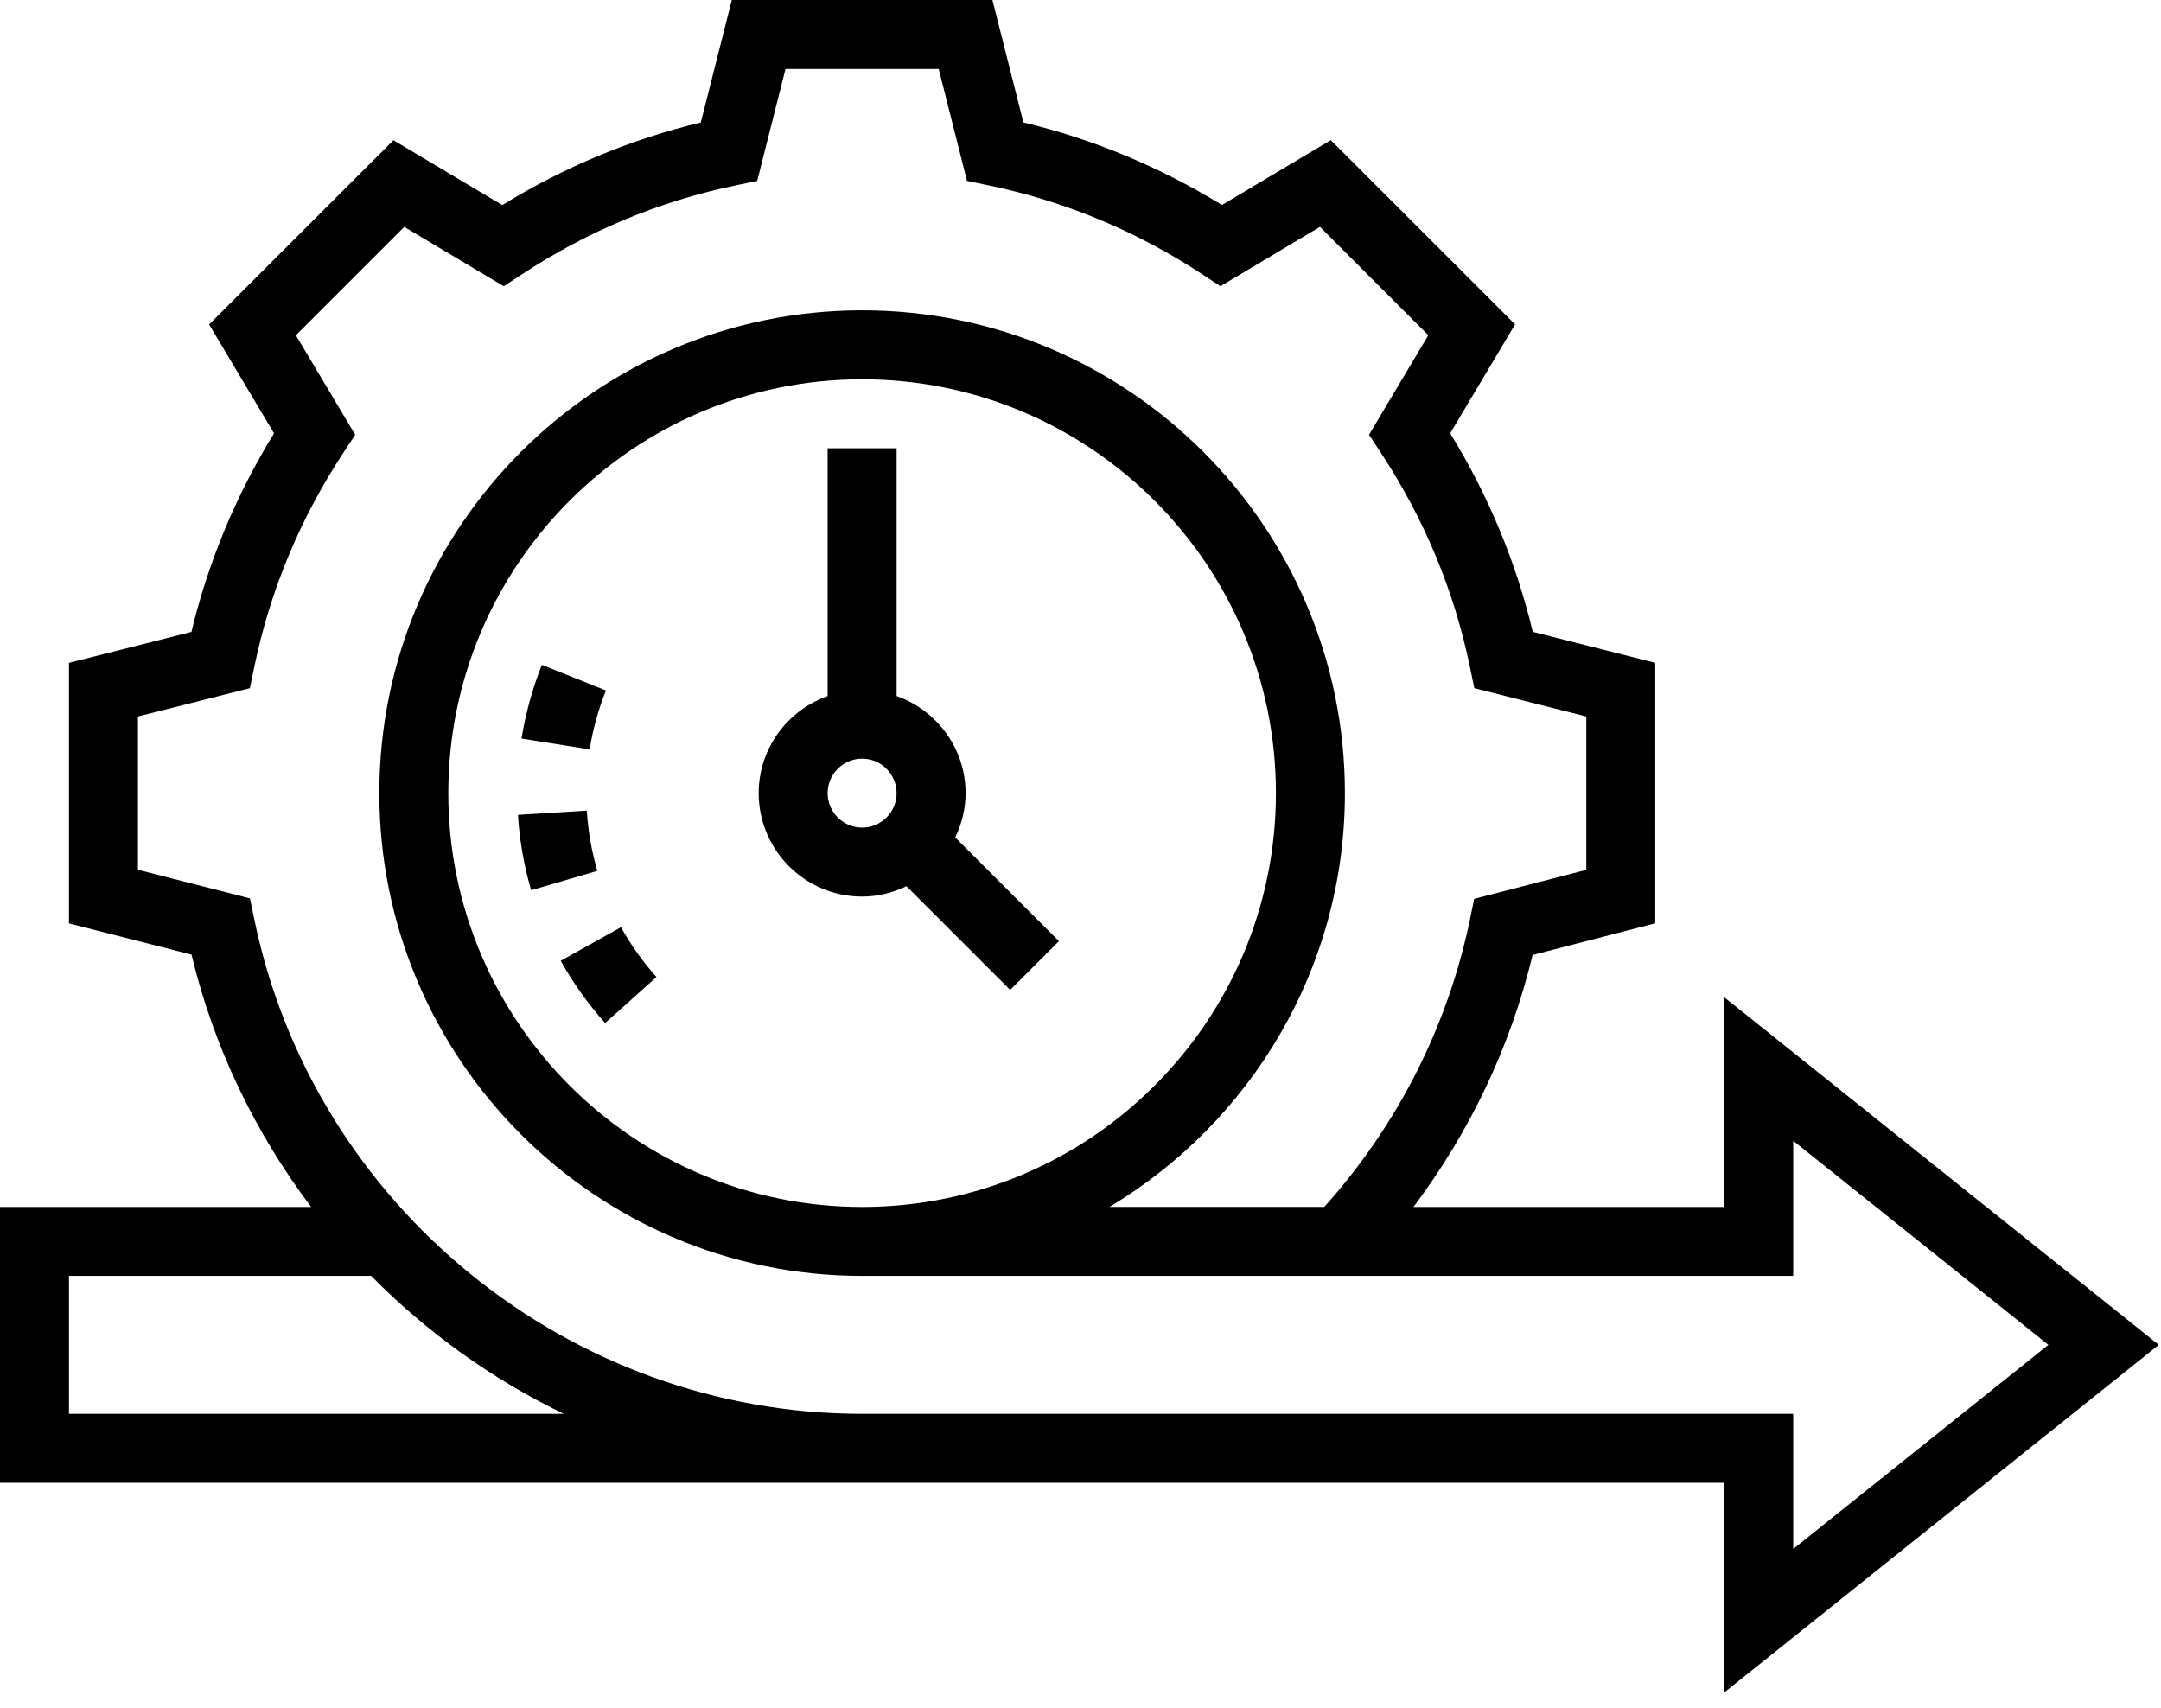 <svg
                          width="62"
                          height="49"
                          viewBox="0 0 62 49"
                          fill="none"
                          xmlns="http://www.w3.org/2000/svg"
                        >
                          <path
                            d="M61.937 38.586L49.469 28.612V34.629H40.553C42.171 32.476 43.341 30.021 43.971 27.4L47.49 26.49V19.017L43.976 18.128C43.494 16.121 42.7 14.21 41.607 12.431L43.469 9.307L38.181 4.021L35.058 5.882C33.279 4.79 31.368 3.994 29.362 3.512L28.473 0H20.996L20.106 3.514C18.1 3.996 16.189 4.791 14.41 5.884L11.287 4.023L6 9.309L7.862 12.433C6.769 14.211 5.974 16.123 5.492 18.13L1.979 19.018V26.493L5.495 27.39C6.138 30.069 7.331 32.515 8.927 34.629H0V42.544H24.735H49.469V48.56L61.937 38.586ZM1.979 40.565V36.607H10.648C12.248 38.228 14.115 39.569 16.174 40.565H1.979ZM24.735 40.565C16.33 40.565 8.996 34.6 7.297 26.382L7.171 25.776L3.958 24.955V20.557L7.169 19.745L7.295 19.138C7.746 16.953 8.606 14.885 9.85 12.992L10.191 12.474L8.489 9.619L11.598 6.51L14.453 8.213L14.97 7.873C16.864 6.628 18.932 5.768 21.116 5.317L21.724 5.191L22.536 1.979H26.932L27.744 5.19L28.352 5.316C30.536 5.767 32.604 6.627 34.498 7.872L35.015 8.212L37.871 6.509L40.979 9.618L39.278 12.473L39.618 12.991C40.863 14.884 41.722 16.952 42.173 19.137L42.299 19.744L45.512 20.557V24.957L42.295 25.789L42.171 26.392C41.534 29.455 40.09 32.29 37.995 34.627H31.834C35.87 32.206 38.586 27.798 38.586 22.756C38.586 15.118 32.373 8.904 24.735 8.904C17.097 8.904 10.883 15.118 10.883 22.756C10.883 30.394 17.097 36.607 24.735 36.607H51.448V32.73L58.769 38.586L51.448 44.442V40.565H24.735ZM24.735 34.629C18.188 34.629 12.862 29.303 12.862 22.756C12.862 16.209 18.188 10.883 24.735 10.883C31.281 10.883 36.607 16.209 36.607 22.756C36.607 29.303 31.281 34.629 24.735 34.629Z"
                            fill="currentColor"
                          ></path>
                          <path
                            d="M17.384 19.81L15.547 19.076C15.275 19.757 15.079 20.468 14.963 21.191L16.918 21.501C17.009 20.924 17.167 20.356 17.384 19.81Z"
                            fill="currentColor"
                          ></path>
                          <path
                            d="M16.835 23.257L14.86 23.379C14.906 24.112 15.033 24.84 15.239 25.542L17.138 24.986C16.974 24.425 16.872 23.843 16.835 23.257Z"
                            fill="currentColor"
                          ></path>
                          <path
                            d="M16.087 27.566C16.445 28.206 16.873 28.807 17.361 29.352L18.835 28.032C18.444 27.596 18.101 27.115 17.816 26.602L16.087 27.566Z"
                            fill="currentColor"
                          ></path>
                          <path
                            d="M27.703 22.756C27.703 21.468 26.873 20.379 25.724 19.97V12.862H23.745V19.97C22.597 20.379 21.767 21.468 21.767 22.756C21.767 24.392 23.098 25.724 24.735 25.724C25.192 25.724 25.619 25.612 26.006 25.426L28.982 28.402L30.381 27.003L27.405 24.027C27.591 23.64 27.703 23.213 27.703 22.756ZM24.735 23.745C24.19 23.745 23.745 23.301 23.745 22.756C23.745 22.211 24.19 21.767 24.735 21.767C25.28 21.767 25.724 22.211 25.724 22.756C25.724 23.301 25.28 23.745 24.735 23.745Z"
                            fill="currentColor"
                          ></path>
                        </svg>